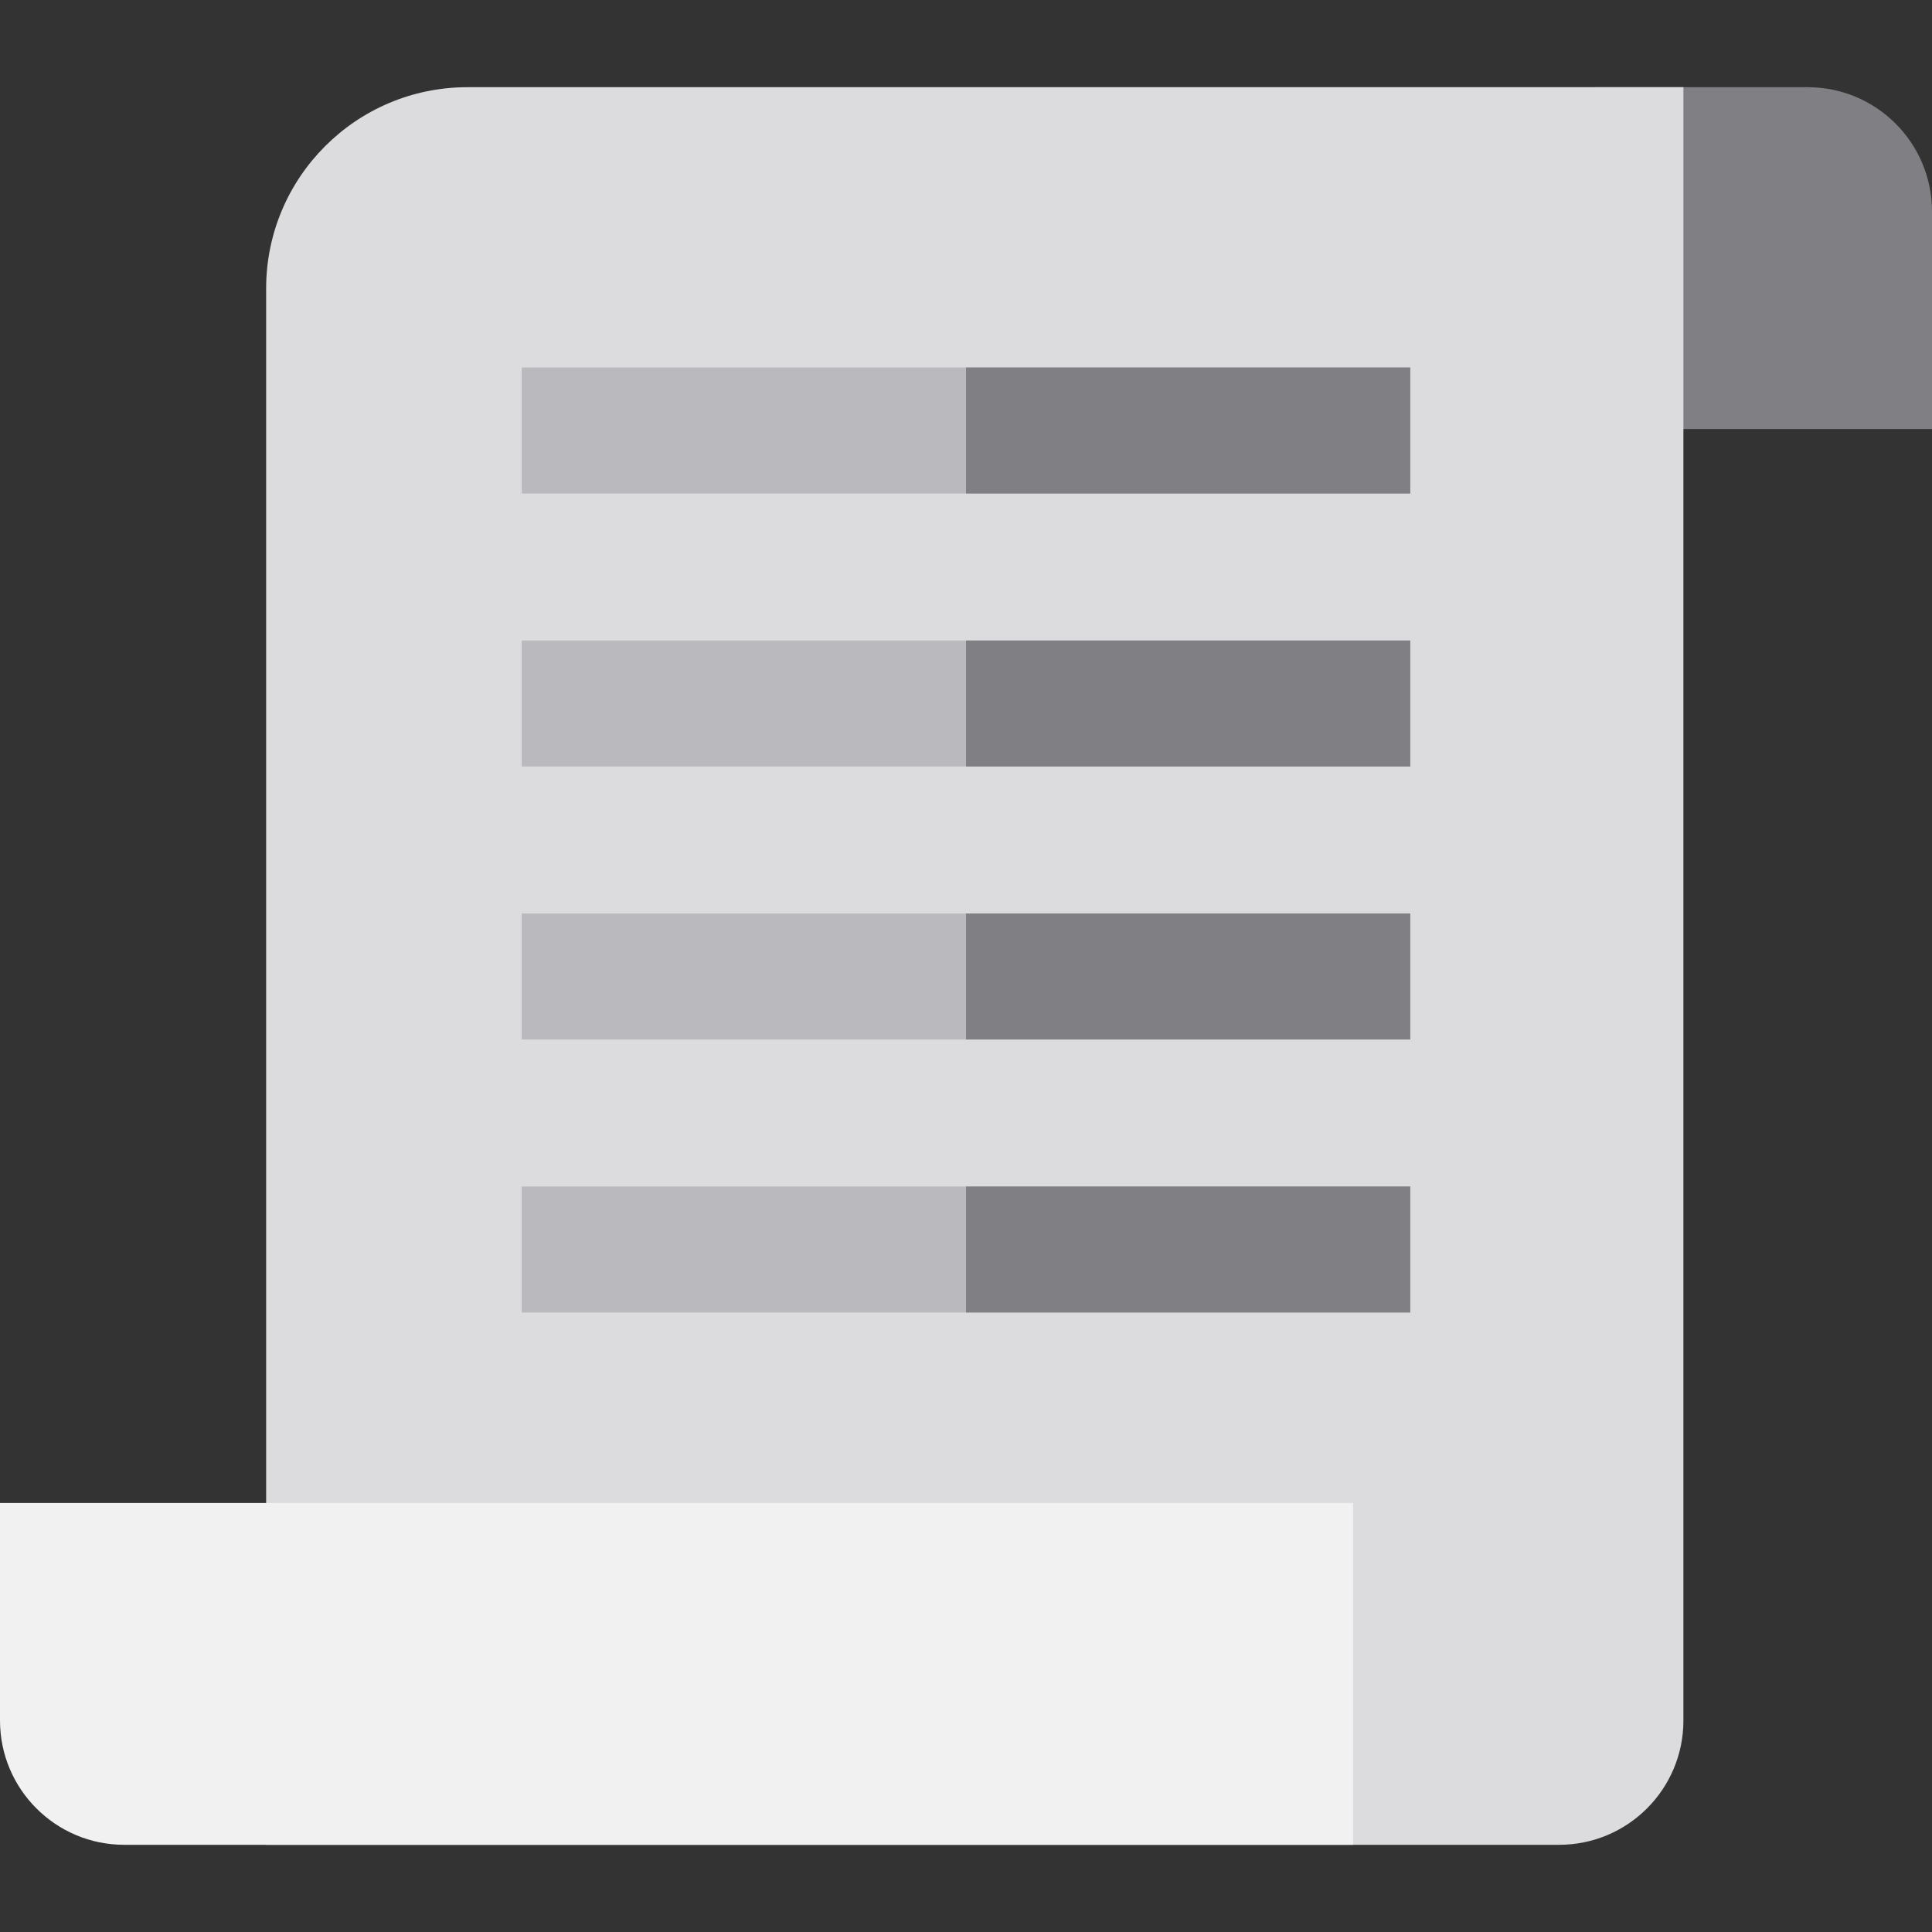 <?xml version="1.0" encoding="iso-8859-1"?>
<!-- Generator: Adobe Illustrator 19.0.0, SVG Export Plug-In . SVG Version: 6.00 Build 0)  -->
<svg version="1.1" id="Layer_1" xmlns="http://www.w3.org/2000/svg" xmlns:xlink="http://www.w3.org/1999/xlink" x="0px" y="0px"
	 viewBox="0 0 512 512" style="enable-background:new 0 0 512 512;" xml:space="preserve">
<rect x="0" y="0" width="512" height="512" fill="#333333" stroke="none"/>
<path style="fill:#807F83;" d="M479.062,23.108L479.062,23.108l-56.363-0.001v90.578H512V56.047
	C512,37.856,497.253,23.108,479.062,23.108z"/>
<path style="fill:#DCDBDE;" d="M446.122,23.107H123.896c-29.475,0-53.368,23.894-53.368,53.368v412.418h342.656
	c18.192,0,32.938-14.747,32.938-32.938v-57.638V23.107z"/>
<rect x="138.262" y="97.391" style="fill:#BABABE;" width="235.487" height="33.391"/>
<rect x="256" y="97.391" style="fill:#807F83;" width="117.738" height="33.391"/>
<rect x="138.262" y="169.739" style="fill:#BABABE;" width="235.487" height="33.391"/>
<rect x="256" y="169.739" style="fill:#807F83;" width="117.738" height="33.391"/>
<rect x="138.262" y="242.087" style="fill:#BABABE;" width="235.487" height="33.391"/>
<rect x="256" y="242.087" style="fill:#807F83;" width="117.738" height="33.391"/>
<rect x="138.262" y="314.435" style="fill:#BABABE;" width="235.487" height="33.391"/>
<rect x="256" y="314.435" style="fill:#807F83;" width="117.738" height="33.391"/>
<path style="fill:#F1F1F2;" d="M358.586,488.893H63.989H32.938C14.747,488.893,0,474.145,0,455.954v-57.638h358.586V488.893z"/>
<g>
</g>
<g>
</g>
<g>
</g>
<g>
</g>
<g>
</g>
<g>
</g>
<g>
</g>
<g>
</g>
<g>
</g>
<g>
</g>
<g>
</g>
<g>
</g>
<g>
</g>
<g>
</g>
<g>
</g>
</svg>
